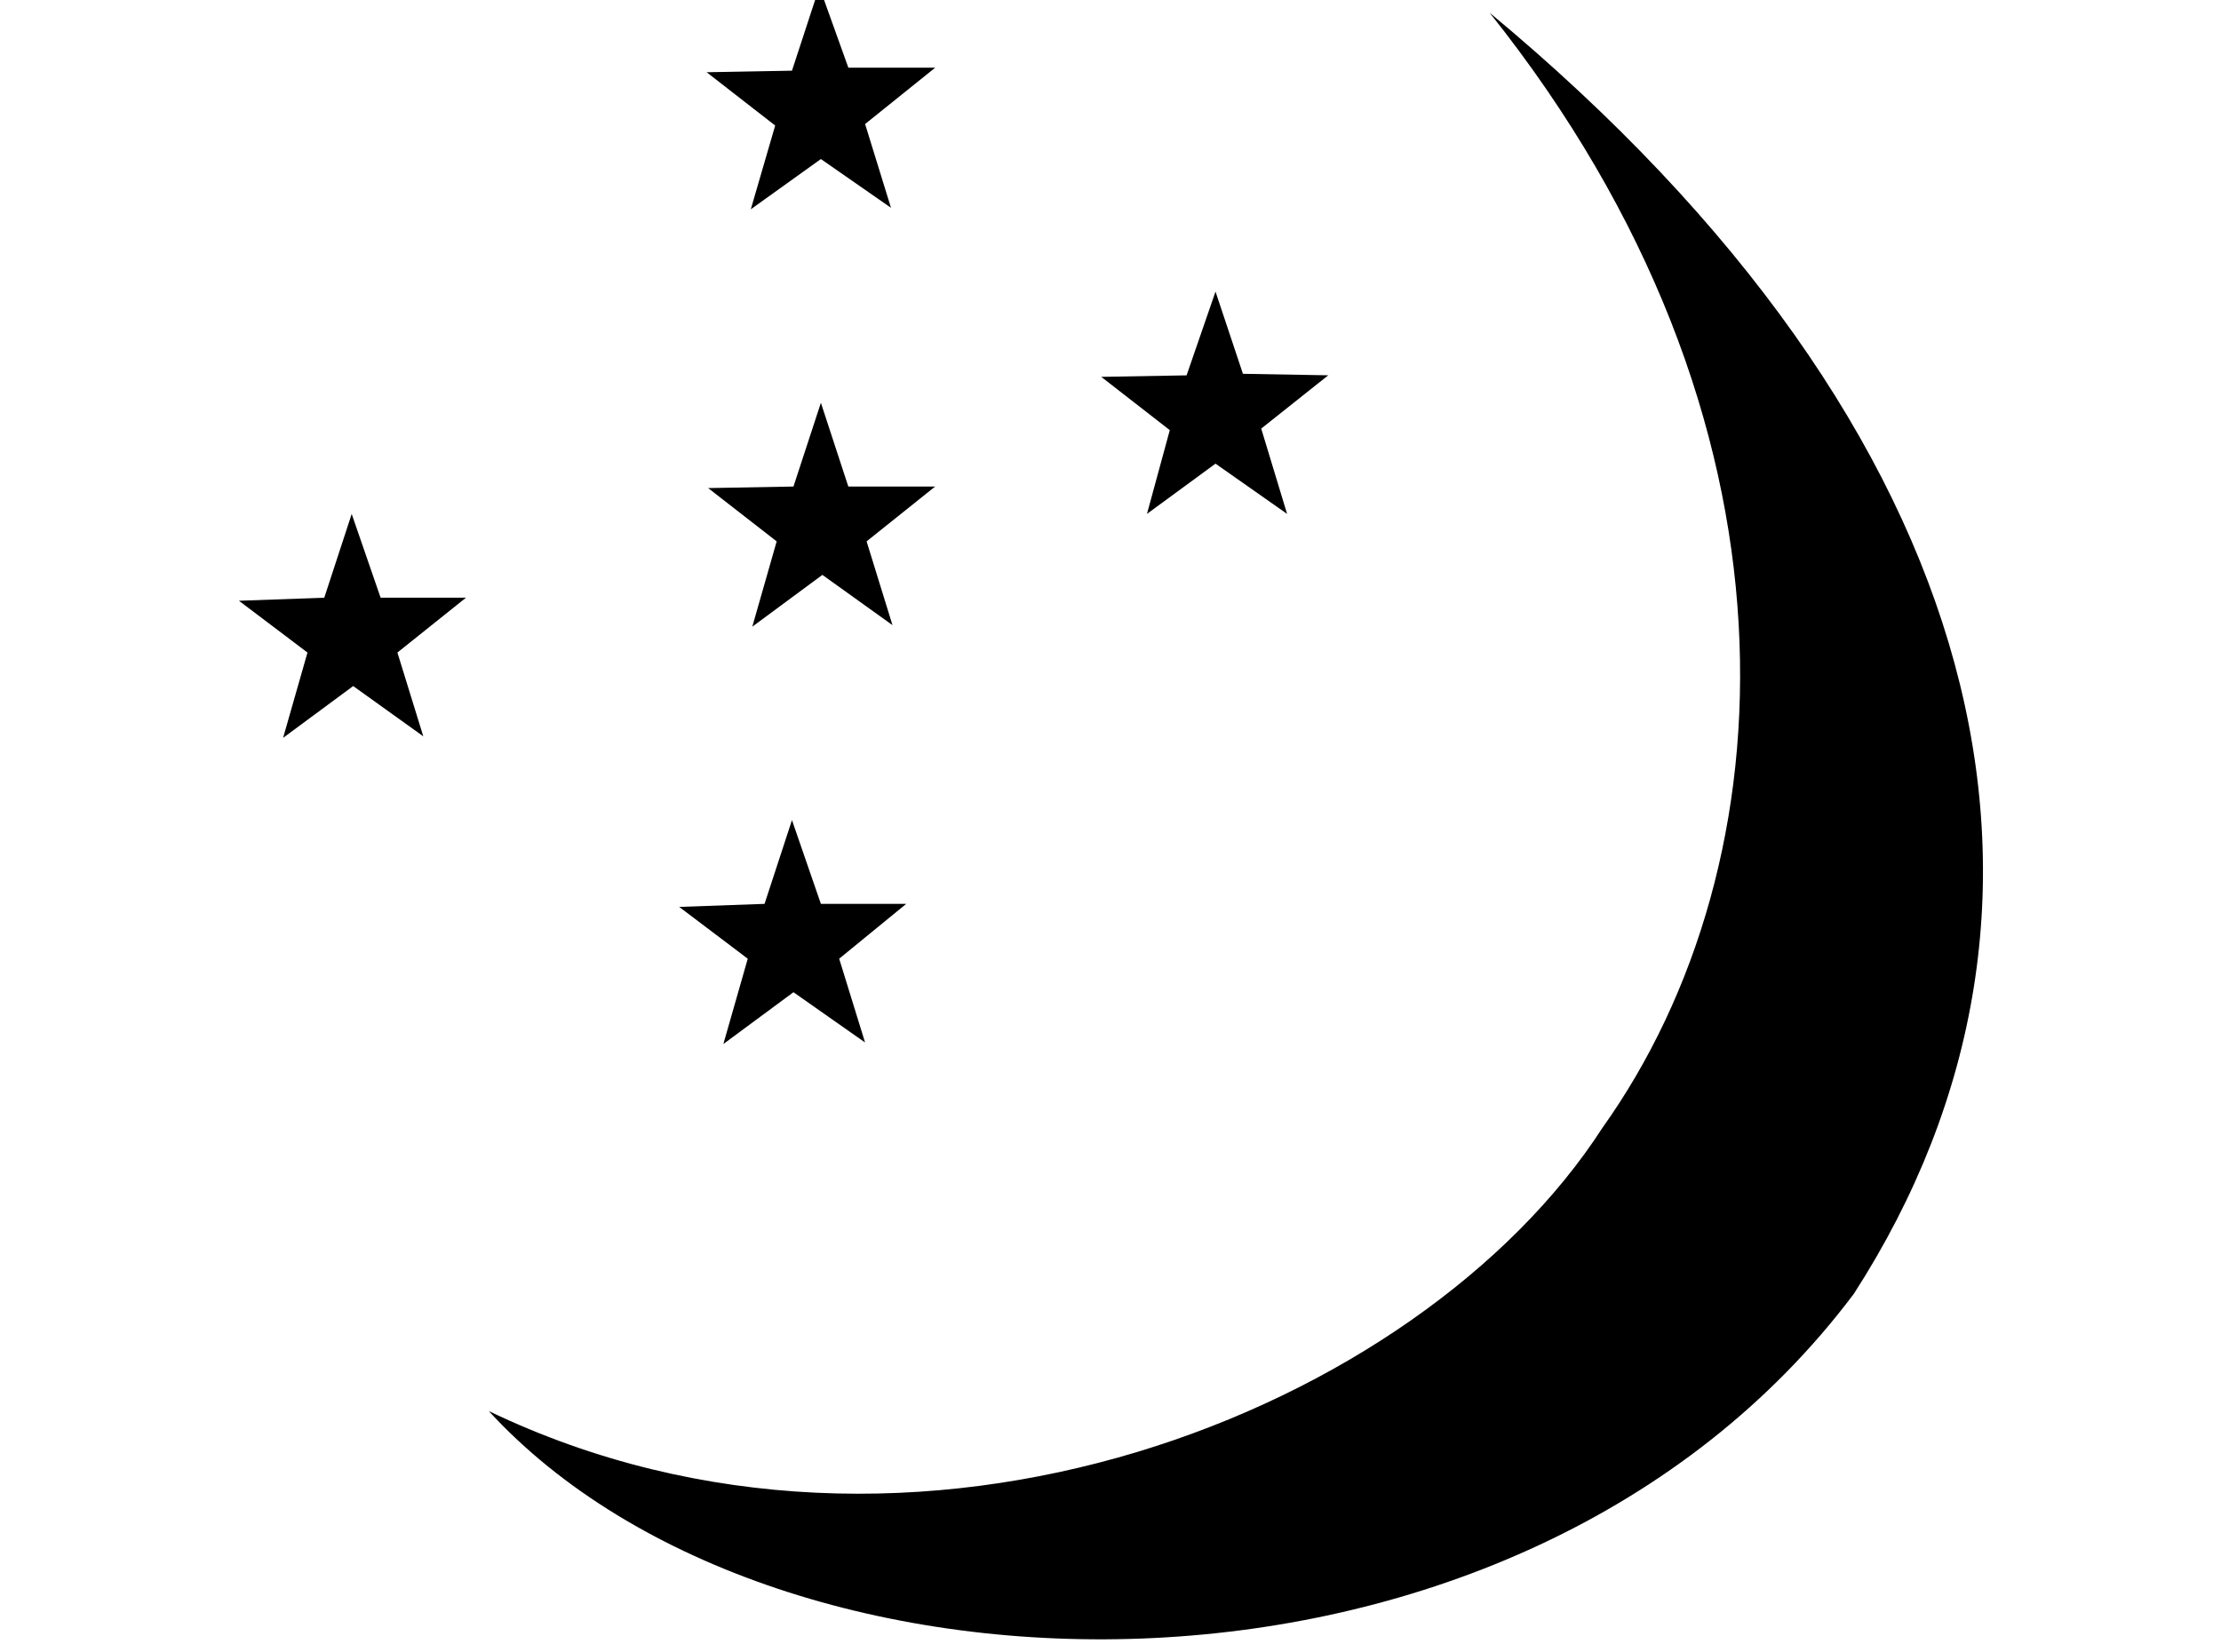 <!-- Generated by IcoMoon.io -->
<svg version="1.1" xmlns="http://www.w3.org/2000/svg" width="43" height="32" viewBox="0 0 43 32">
<title>tm</title>
<path d="M15.864-0.253l-0.531 1.622-1.652 0.030 1.327 1.032-0.472 1.622 1.357-0.973 1.357 0.944-0.501-1.622 1.357-1.091h-1.681zM28.842 0.249c6.283 7.876 5.84 16.459 2.183 21.591-3.54 5.486-13.332 9.439-21.562 5.486 5.604 6.106 19.94 6.371 26.429-2.271 4.867-7.551 2.684-16.725-7.050-24.807zM23.533 5.647l-0.56 1.622-1.652 0.029 1.327 1.032-0.442 1.622 1.327-0.973 1.386 0.973-0.501-1.652 1.298-1.032-1.652-0.029zM15.893 7.8l-0.531 1.622-1.652 0.030 1.327 1.032-0.472 1.652 1.357-1.003 1.357 0.973-0.501-1.622 1.327-1.062h-1.681zM6.809 9.953l-0.531 1.622-1.652 0.059 1.327 1.003-0.472 1.652 1.357-1.003 1.357 0.973-0.501-1.622 1.327-1.062h-1.652zM15.333 15.882l-0.531 1.622-1.652 0.059 1.327 1.003-0.472 1.652 1.357-1.003 1.386 0.973-0.501-1.622 1.298-1.062h-1.652z"></path>
</svg>
